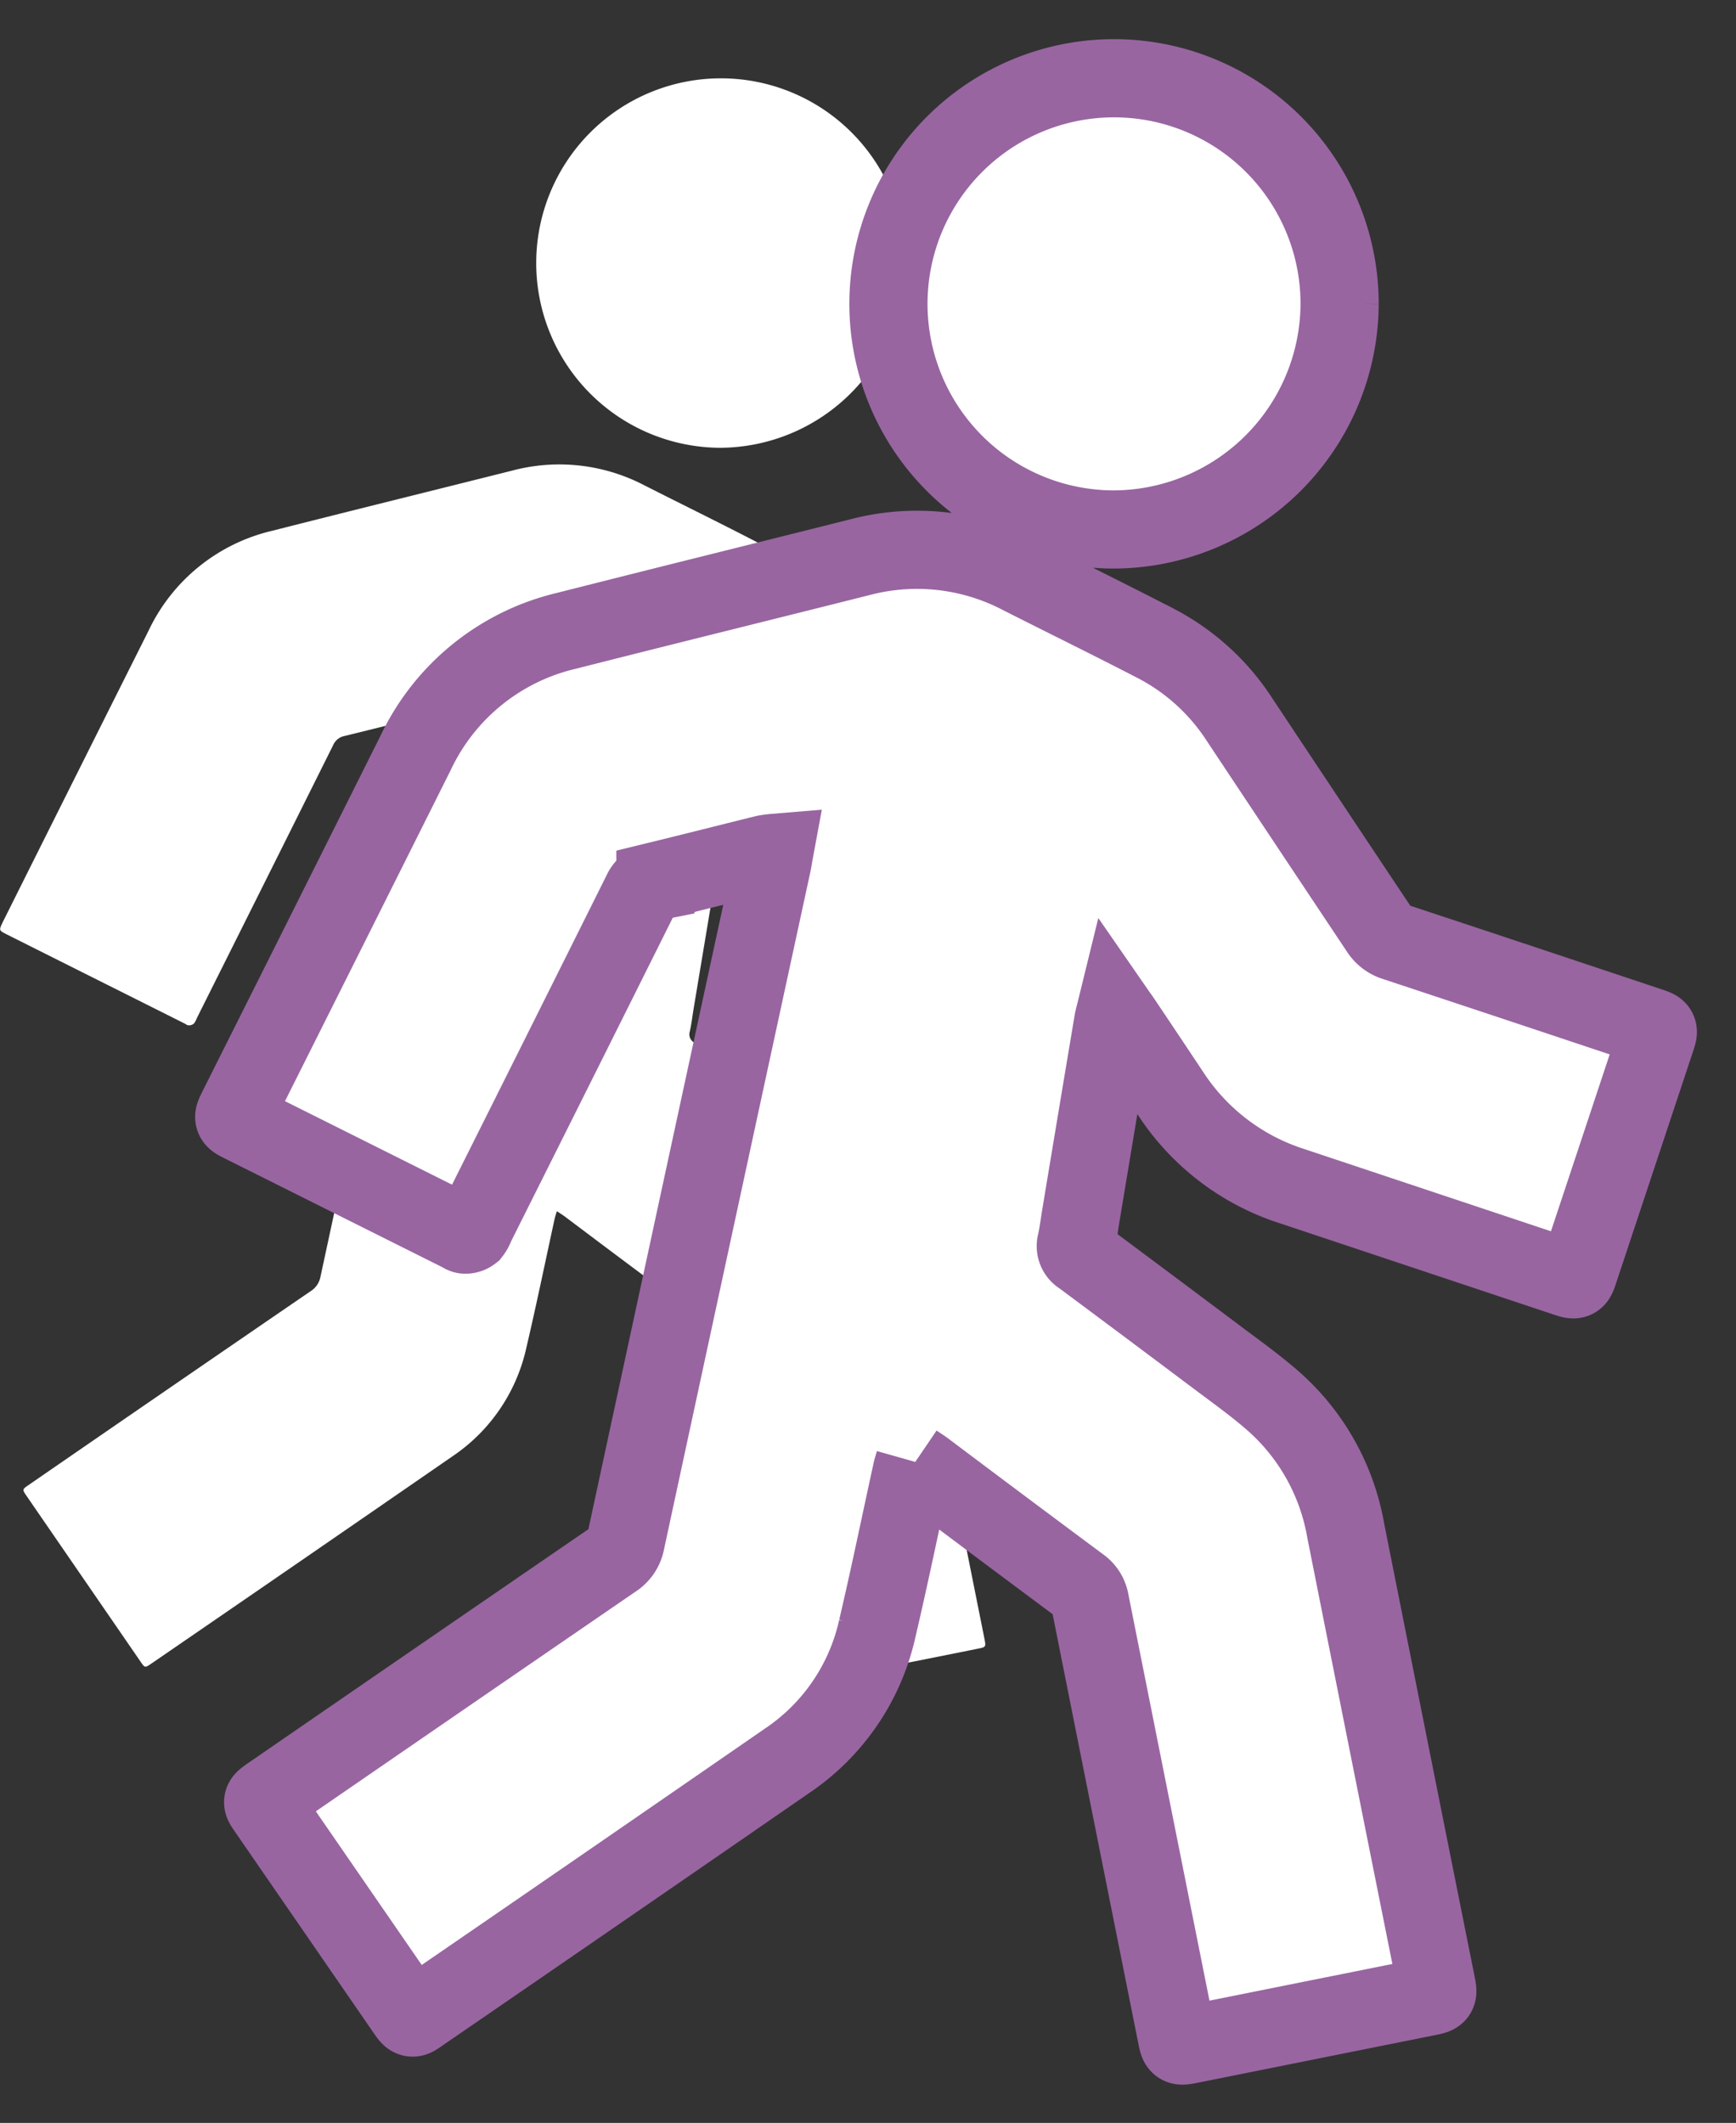 <svg xmlns="http://www.w3.org/2000/svg" xmlns:xlink="http://www.w3.org/1999/xlink" width="22.209" height="27.156" viewBox="0 0 22.209 27.156">
  <rect x="0" y="0" width="22.209" height="27.156" fill="#333333" stroke="none"/>
  <defs>
    <clipPath id="clip-path">
      <rect id="Rectangle_4580" data-name="Rectangle 4580" width="14.913" height="20.602" transform="translate(0 0)" fill="none"/>
    </clipPath>
    <clipPath id="clip-path-2">
      <rect id="Rectangle_4580-2" data-name="Rectangle 4580" width="20.209" height="27.156" transform="translate(-1 -1)" fill="none" stroke="#9865a1" stroke-width="1"/>
    </clipPath>
  </defs>
  <g id="Group_5110" data-name="Group 5110" transform="translate(-898.74 -394)">
    <g id="Group_5109" data-name="Group 5109" transform="translate(898.74 394.998)">
      <g id="Group_5107" data-name="Group 5107" transform="translate(0 0.002)" clip-path="url(#clip-path)">
        <path id="Path_6892" data-name="Path 6892" d="M7.122,14.5c-.012.043-.022.071-.028.1-.12.55-.233,1.1-.362,1.65A2.26,2.26,0,0,1,5.79,17.63q-1.923,1.328-3.85,2.65c-.086.059-.087.059-.145-.027L.34,18.138c-.057-.083-.057-.083.026-.14q1.8-1.241,3.609-2.48a.278.278,0,0,0,.125-.185q.766-3.554,1.535-7.107c.007-.031.011-.063.018-.107a.943.943,0,0,0-.1.013c-.382.095-.764.192-1.147.285a.2.2,0,0,0-.144.117q-.87,1.746-1.743,3.49a.254.254,0,0,1-.04.073.1.1,0,0,1-.067.021c-.018,0-.036-.016-.054-.025L.085,10.954c-.1-.051-.1-.051-.05-.156Q.966,8.934,1.9,7.071a2.341,2.341,0,0,1,1.585-1.28c1.023-.26,2.047-.513,3.071-.77a2.347,2.347,0,0,1,1.685.188c.475.241.954.475,1.427.72a2.318,2.318,0,0,1,.868.794q.731,1.1,1.464,2.2a.293.293,0,0,0,.162.125q1.334.441,2.667.887c.1.033.1.034.067.132L14.083,12.5c-.034.1-.034.1-.139.067l-2.86-.953a2.39,2.39,0,0,1-1.27-.969L9.3,9.868c-.017-.025-.034-.049-.064-.091-.011.047-.02.076-.025.106q-.169,1.012-.338,2.025c-.016.1-.028.2-.049.291a.121.121,0,0,0,.057.14q.7.518,1.389,1.04c.21.158.425.31.622.483a2.343,2.343,0,0,1,.753,1.351q.473,2.373.948,4.746c.022.112.022.112-.088.134l-2.5.5c-.111.022-.114.021-.135-.087q-.455-2.277-.909-4.553a.252.252,0,0,0-.1-.166q-.818-.608-1.632-1.221c-.028-.021-.058-.039-.1-.068m4.457-12.13A2.363,2.363,0,1,0,9.214,4.73a2.377,2.377,0,0,0,2.365-2.362" transform="translate(0 -0.002)" fill="#fff"/>
      </g>
    </g>
    <g id="Group_5108" data-name="Group 5108" transform="translate(901.74 394.998)">
      <g id="Group_5107-2" data-name="Group 5107" transform="translate(0 0.002)" clip-path="url(#clip-path-2)">
        <path id="Path_6892-2" data-name="Path 6892" d="M8.7,17.7c-.015.053-.027.087-.035.122-.147.672-.285,1.345-.442,2.014a2.759,2.759,0,0,1-1.151,1.688q-2.348,1.622-4.7,3.236c-.1.072-.106.072-.177-.032L.415,22.146c-.069-.1-.069-.1.031-.171q2.2-1.515,4.406-3.028a.339.339,0,0,0,.153-.226q.935-4.34,1.875-8.678c.008-.038.013-.077.023-.131a1.151,1.151,0,0,0-.118.016c-.467.116-.933.234-1.4.348a.243.243,0,0,0-.176.143Q4.147,12.55,3.08,14.68a.31.31,0,0,1-.048.089.126.126,0,0,1-.082.026c-.022,0-.044-.019-.067-.03L.1,13.374c-.125-.062-.125-.063-.061-.191Q1.18,10.908,2.317,8.633A2.859,2.859,0,0,1,4.252,7.07C5.5,6.753,6.752,6.444,8,6.13a2.866,2.866,0,0,1,2.057.23c.58.294,1.165.58,1.742.879a2.831,2.831,0,0,1,1.06.97q.893,1.345,1.788,2.688a.358.358,0,0,0,.2.153q1.629.539,3.256,1.083c.122.041.122.041.082.161L17.2,15.26c-.041.124-.042.124-.17.082l-3.492-1.164A2.919,2.919,0,0,1,11.982,13q-.315-.474-.632-.946c-.02-.03-.042-.059-.078-.111-.014.057-.025.093-.031.129q-.207,1.236-.412,2.472c-.02.119-.034.238-.06.356a.148.148,0,0,0,.069.171q.85.632,1.7,1.27c.256.193.519.379.759.59a2.861,2.861,0,0,1,.919,1.649q.577,2.9,1.158,5.8c.027.136.027.137-.108.164l-3.047.611c-.136.027-.139.025-.165-.107q-.556-2.78-1.11-5.56a.308.308,0,0,0-.127-.2q-1-.743-1.993-1.49c-.034-.025-.07-.047-.123-.083M14.138,2.892A2.886,2.886,0,1,0,11.25,5.775a2.9,2.9,0,0,0,2.888-2.884" transform="translate(0 -0.002)" fill="#fff" stroke="#9865a1" stroke-width="1"/>
      </g>
    </g>
  </g>
</svg>

